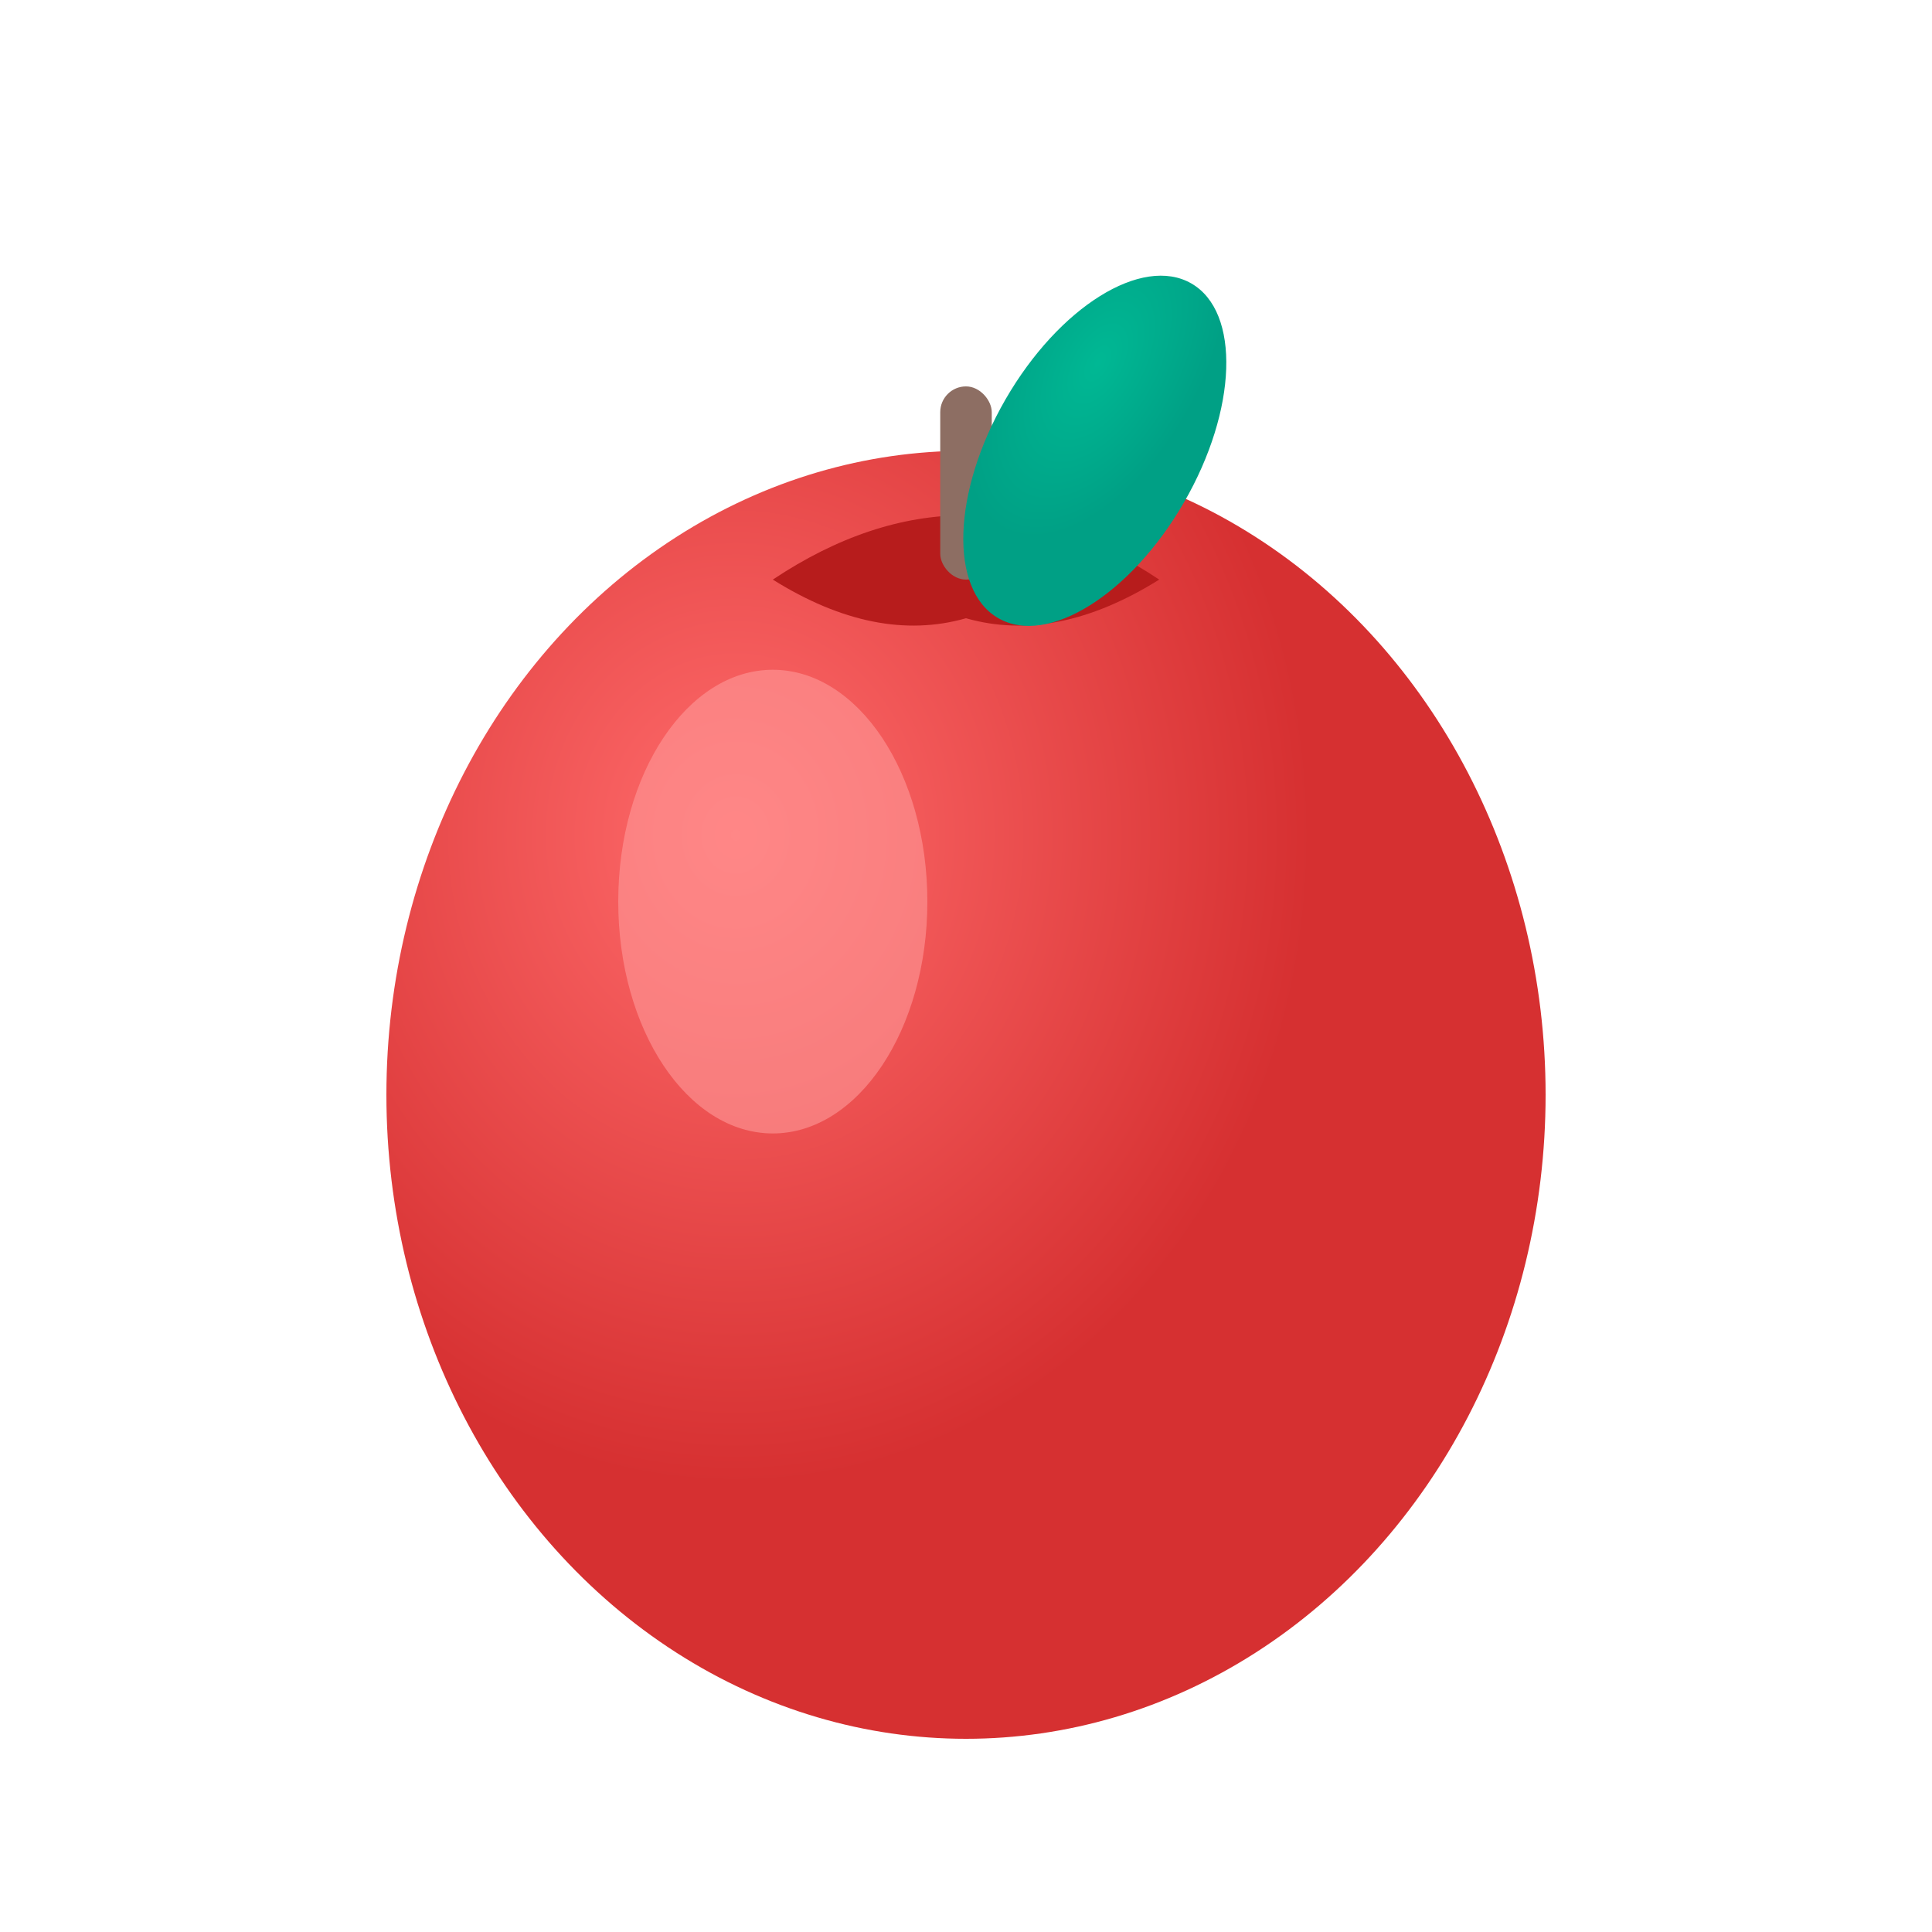 <svg width="150" height="150" viewBox="0 0 150 150" xmlns="http://www.w3.org/2000/svg">
  <defs>
    <radialGradient id="appleGradient" cx="0.3" cy="0.3">
      <stop offset="0%" stop-color="#ff6b6b"/>
      <stop offset="100%" stop-color="#d63031"/>
    </radialGradient>
    <radialGradient id="leafGradient" cx="0.3" cy="0.3">
      <stop offset="0%" stop-color="#00b894"/>
      <stop offset="100%" stop-color="#00a085"/>
    </radialGradient>
  </defs>
  
  <!-- Apple body -->
  <ellipse cx="75" cy="85" rx="45" ry="50" fill="url(#appleGradient)"/>
  
  <!-- Apple indent at top -->
  <path d="M 60 45 Q 75 35 90 45 Q 82 50 75 48 Q 68 50 60 45" fill="#b71c1c"/>
  
  <!-- Stem -->
  <rect x="73" y="30" width="4" height="15" fill="#8d6e63" rx="2"/>
  
  <!-- Leaf -->
  <ellipse cx="85" cy="35" rx="8" ry="15" fill="url(#leafGradient)" transform="rotate(30 85 35)"/>
  
  <!-- Highlight -->
  <ellipse cx="60" cy="70" rx="12" ry="18" fill="#ff9999" opacity="0.6"/>
</svg>